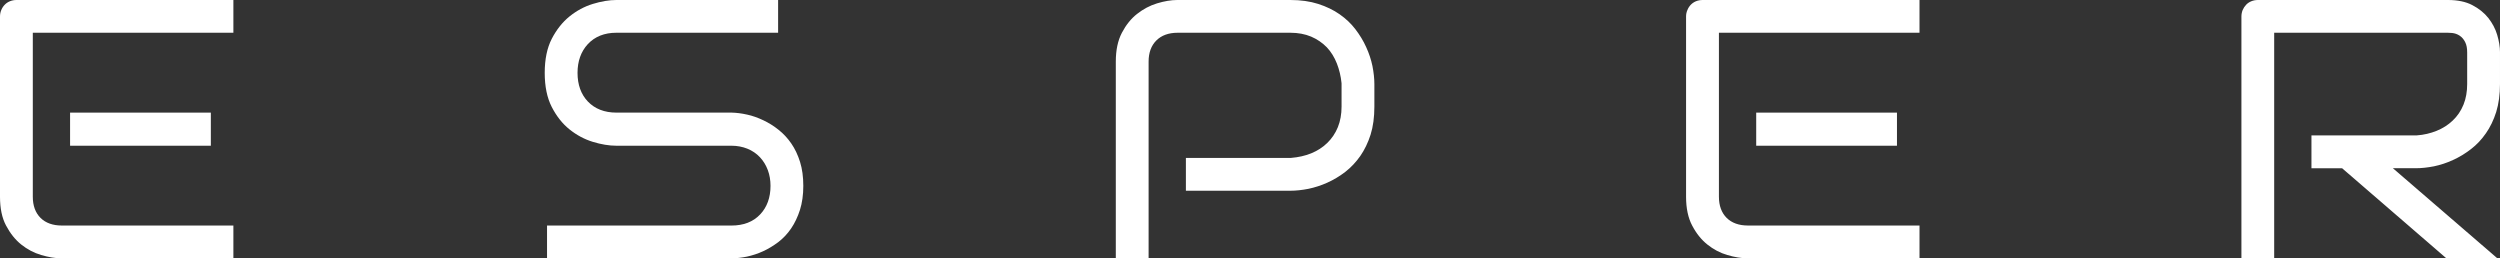 <svg width="300" xmlns="http://www.w3.org/2000/svg" height="31" viewBox="0 0 300 31" xmlns:xlink="http://www.w3.org/1999/xlink" enable-background="new 0 0 300 31">
<rect x="0" y="0" width="300" height="31" fill="#333333" stroke="none"/>
<g fill="#fff">
<path d="m8.41,13.514h16.891v3.973h-16.891z"/>
<path d="m.151,1.211c-.1,.242-.151,.495-.151,.775v21.627c0,1.386 .241,2.547 .724,3.449 .495,.938 1.109,1.713 1.833,2.288 .732,.584 1.532,1 2.383,1.25 .885,.262 1.706,.4 2.435,.4h20.631v-3.936h-20.589c-1.077,0-1.936-.306-2.552-.915-.616-.613-.929-1.464-.929-2.536v-19.683h24.07v-3.93h-26.017c-.296,0-.557,.052-.801,.151-.239,.099-.442,.233-.615,.411-.181,.187-.319,.395-.422,.649z"/>
<path d="m93.428,29.026c.57-.444 1.08-.983 1.509-1.614 .434-.638 .788-1.384 1.06-2.228 .265-.837 .4-1.811 .4-2.88 0-1.081-.131-2.039-.39-2.872-.265-.844-.616-1.582-1.055-2.219-.439-.636-.953-1.185-1.517-1.631-.581-.47-1.202-.849-1.838-1.151-.646-.305-1.297-.542-1.944-.679-.656-.149-1.276-.225-1.854-.239h-13.836c-1.427,0-2.575-.451-3.418-1.329-.823-.862-1.241-2.021-1.241-3.442 0-1.397 .414-2.555 1.229-3.441 .844-.91 1.997-1.372 3.431-1.372h19.41v-3.929h-19.41c-.861,0-1.816,.16-2.839,.475-.992,.305-1.925,.806-2.784,1.497-.846,.685-1.563,1.59-2.132,2.69-.559,1.087-.842,2.456-.842,4.081 0,1.632 .284,3.006 .844,4.095 .568,1.106 1.284,2.011 2.127,2.687 .858,.688 1.792,1.186 2.786,1.493 1.023,.314 1.978,.469 2.839,.469h13.814c.684,0 1.326,.123 1.902,.354 .593,.239 1.102,.59 1.518,1.031 .414,.444 .725,.961 .945,1.55 .214,.574 .319,1.208 .319,1.883 0,1.402-.417,2.556-1.244,3.426-.837,.89-1.995,1.334-3.44,1.334h-22.133v3.935h22.133c.573,0 1.198-.073 1.852-.205 .657-.143 1.307-.355 1.945-.646 .633-.289 1.255-.67 1.854-1.123z"/>
<path d="m161.447,20.616c.672-.527 1.273-1.164 1.786-1.893 .511-.737 .931-1.599 1.237-2.562 .306-.976 .455-2.103 .455-3.363v-2.713c0-.667-.082-1.394-.231-2.163-.159-.756-.408-1.52-.753-2.268-.333-.749-.782-1.478-1.307-2.164-.507-.663-1.14-1.261-1.88-1.777-.729-.512-1.596-.93-2.572-1.243-.974-.312-2.093-.47-3.337-.47h-13.573c-.726,0-1.544,.136-2.427,.403-.857,.26-1.661,.689-2.397,1.268-.724,.566-1.333,1.329-1.825,2.269-.483,.924-.726,2.082-.726,3.445v23.615h3.936v-23.614c0-1.064 .312-1.914 .928-2.528 .616-.616 1.476-.928 2.554-.928h13.531c.923,0 1.757,.156 2.488,.463 .723,.309 1.357,.742 1.888,1.288 .512,.541 .913,1.199 1.208,1.952 .277,.712 .471,1.504 .555,2.344l.002,.109v2.713c0,.898-.146,1.72-.441,2.456-.3,.734-.732,1.379-1.284,1.906-.538,.529-1.192,.94-1.929,1.242-.723,.292-1.526,.471-2.399,.544l-.087,.004h-12.54v3.936h12.54c.673,0 1.406-.081 2.168-.23 .756-.16 1.53-.405 2.272-.743 .75-.337 1.47-.768 2.16-1.298z"/>
<path d="m210.745,13.514h16.891v3.973h-16.891z"/>
<path d="m202.487,1.21c-.107,.243-.159,.496-.159,.776v21.627c0,1.386 .25,2.547 .73,3.449 .489,.938 1.106,1.713 1.835,2.288 .725,.583 1.524,.999 2.375,1.249 .896,.263 1.714,.4 2.436,.4h20.637v-3.936h-20.589c-1.078,0-1.937-.306-2.553-.915-.615-.613-.929-1.464-.929-2.536v-19.682h24.07v-3.93h-26.013c-.294,0-.567,.052-.812,.151-.237,.099-.435,.232-.612,.41-.177,.188-.32,.396-.416,.649z"/>
<path d="m293.566,31h6.12l-12.54-10.813h2.772c.671,0 1.403-.082 2.168-.231 .754-.158 1.523-.407 2.266-.752 .756-.337 1.478-.781 2.168-1.312 .674-.515 1.275-1.152 1.787-1.893 .51-.725 .931-1.588 1.238-2.562 .299-.974 .454-2.102 .454-3.351v-3.834c0-.631-.119-1.335-.34-2.079-.212-.715-.573-1.393-1.063-2.02-.492-.613-1.129-1.131-1.929-1.544-.764-.402-1.749-.609-2.912-.609h-22.796c-.295,0-.557,.052-.801,.151-.238,.099-.448,.233-.614,.411-.179,.187-.319,.395-.428,.648-.095,.243-.146,.496-.146,.776v29.014h3.931v-27.07h20.854c.162,0 .327,.01 .52,.03 .299,.034 .602,.136 .868,.31 .296,.192 .525,.465 .688,.811 .161,.323 .229,.72 .229,1.221v3.785c0,.903-.146,1.748-.441,2.469-.301,.745-.733,1.383-1.303,1.919-.545,.521-1.19,.929-1.935,1.229-.726,.293-1.521,.483-2.375,.543l-.087,.004h-12.545v3.937h3.677l12.515,10.812z"/>
</g>
</svg>

